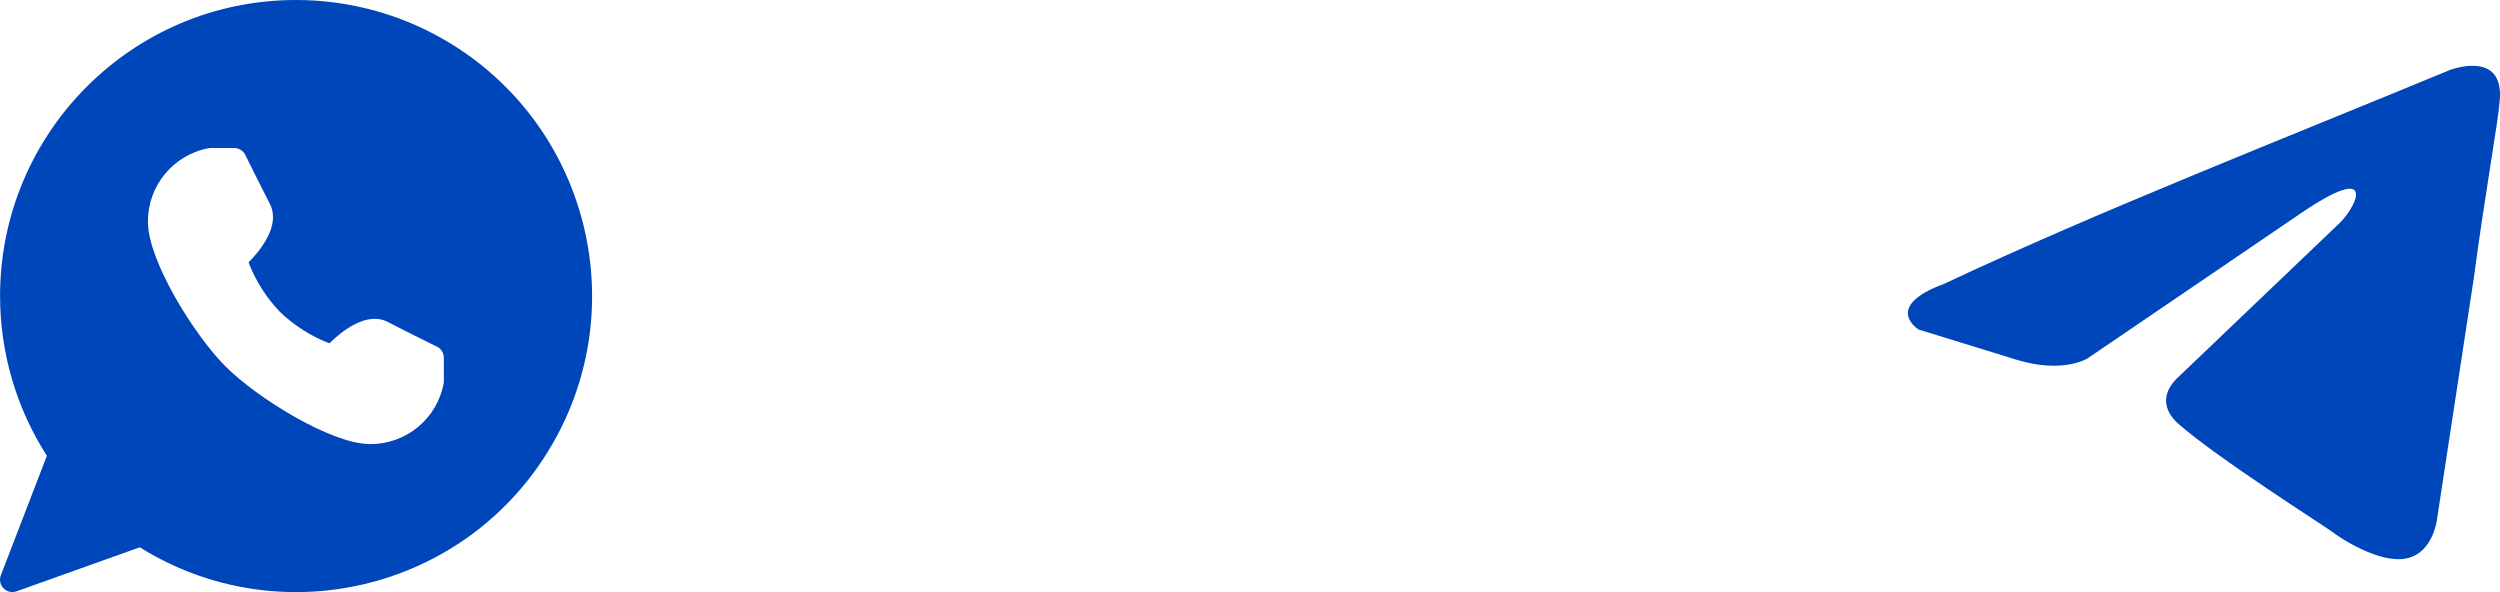 <svg width="76" height="18" viewBox="0 0 76 18" fill="none" xmlns="http://www.w3.org/2000/svg">
<g id="Group 6">
<path id="Vector" d="M74.465 2.132C74.465 2.132 76.131 1.483 75.992 3.06C75.945 3.709 75.529 5.982 75.206 8.44L74.095 15.721C74.095 15.721 74.003 16.788 73.17 16.973C72.338 17.159 71.089 16.324 70.858 16.139C70.673 15.999 67.389 13.912 66.232 12.892C65.909 12.614 65.538 12.057 66.278 11.408L71.135 6.77C71.69 6.214 72.245 4.915 69.933 6.492L63.457 10.898C63.457 10.898 62.717 11.362 61.329 10.944L58.323 10.017C58.323 10.017 57.213 9.321 59.109 8.625C63.735 6.446 69.424 4.219 74.465 2.132Z" fill="#0046BB"/>
<g id="Group 6_2">
<path id="Exclude" fill-rule="evenodd" clip-rule="evenodd" d="M0.002 9.001C0.001 4.031 4.028 0.001 8.995 3.88361e-06C10.679 -0.002 12.33 0.47 13.759 1.36C17.976 3.988 19.265 9.538 16.639 13.757C14.013 17.976 8.466 19.266 4.249 16.638L0.501 17.977C0.461 17.992 0.418 17.999 0.375 17.999C0.329 17.999 0.283 17.99 0.24 17.974C0.047 17.899 -0.049 17.682 0.025 17.489L1.425 13.856C0.496 12.407 0.003 10.722 0.002 9.001ZM11.79 9.788C12.365 10.088 13.284 10.538 13.284 10.538C13.412 10.601 13.493 10.732 13.493 10.875V11.624C13.304 12.717 12.352 13.511 11.244 13.499C10.066 13.499 7.806 12.091 6.856 11.14C5.906 10.189 4.498 7.927 4.498 6.75C4.487 5.642 5.28 4.689 6.372 4.5H7.121C7.263 4.5 7.392 4.58 7.456 4.706C7.456 4.707 7.909 5.625 8.205 6.201C8.539 6.852 7.913 7.616 7.556 7.977C7.771 8.537 8.096 9.049 8.511 9.482C8.944 9.897 9.455 10.222 10.015 10.437C10.375 10.08 11.14 9.453 11.79 9.788Z" fill="#0046BB"/>
</g>
</g>
</svg>
